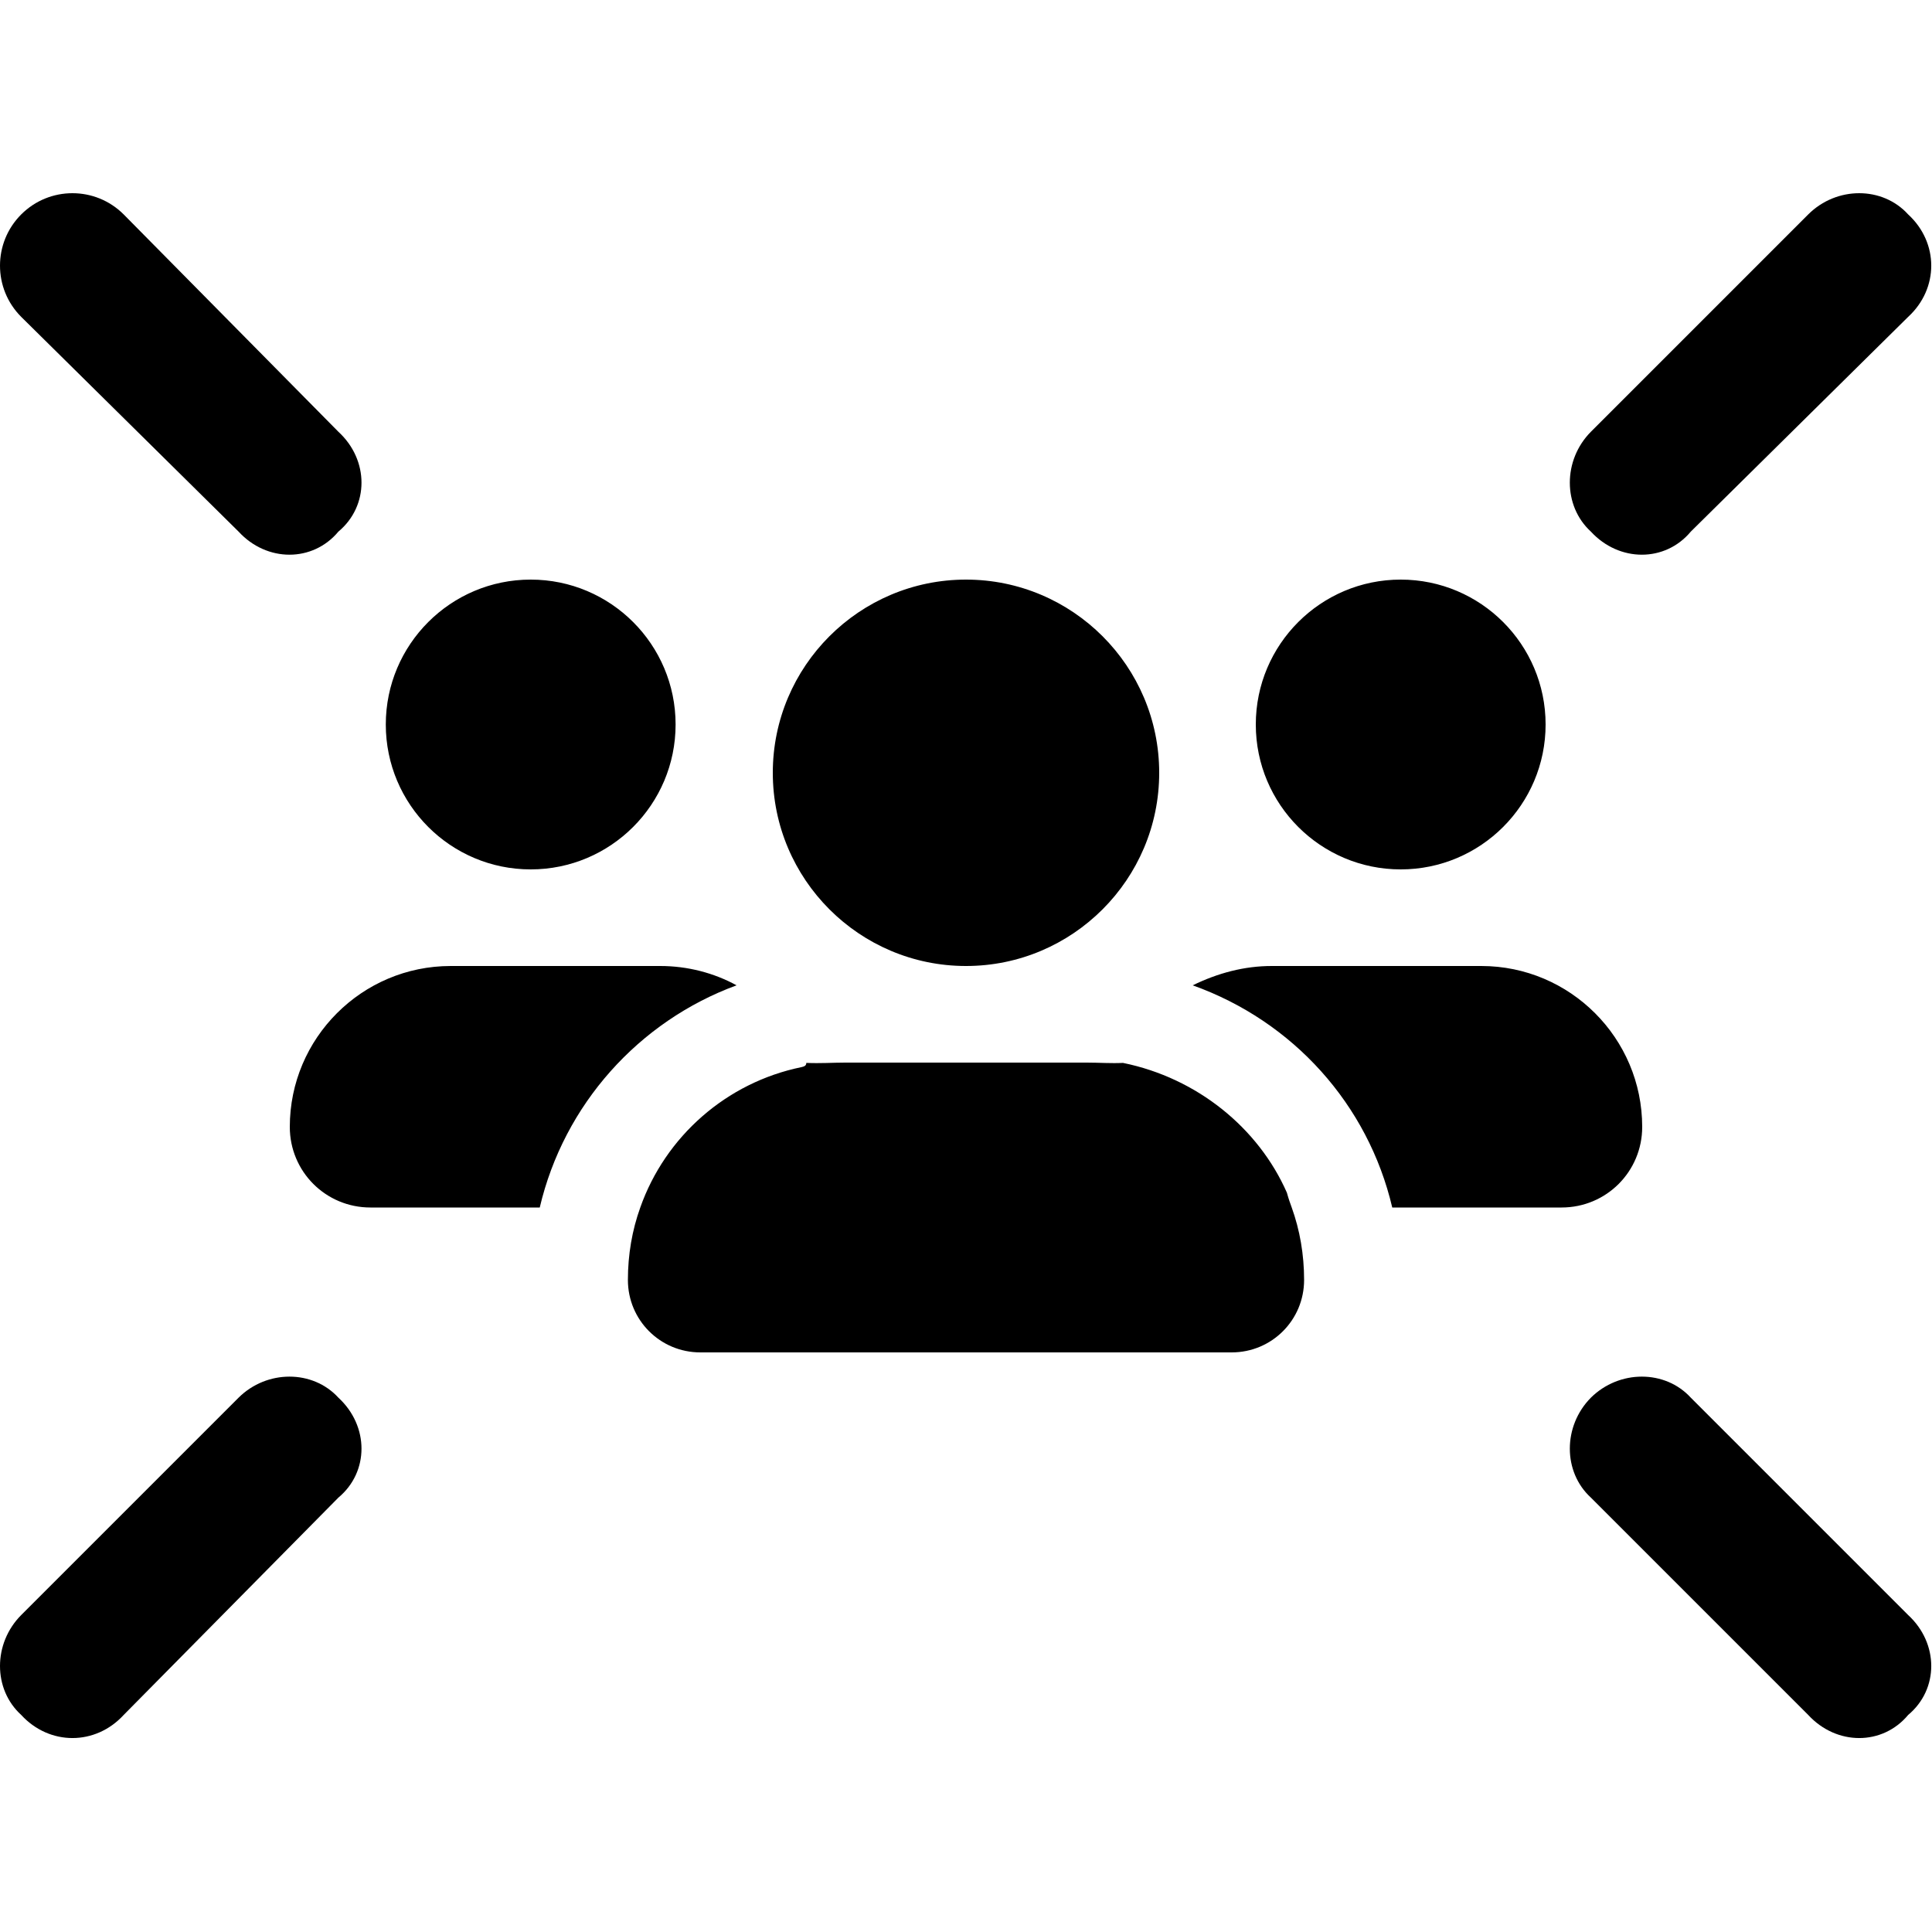 <svg xmlns="http://www.w3.org/2000/svg" viewBox="0 0 640 512" height="1em" width="1em">
  <path d="M112.1 79.03c10.2 9.37 10.2 24.57 0 33.07-8.5 10.2-23.7 10.2-33.07 0L7.029 40.97c-9.372-9.37-9.372-24.57 0-33.941 9.371-9.372 24.571-9.372 33.941 0L112.1 79.03zM599 7.029c9.4-9.372 24.6-9.372 33.1 0 10.2 9.371 10.2 24.571 0 33.941l-72 71.13c-8.5 10.2-23.7 10.2-33.1 0-9.3-8.5-9.3-23.7 0-33.07l72-72.001zM7.029 471l72.001-72c9.37-9.3 24.57-9.3 33.07 0 10.2 9.4 10.2 24.6 0 33.1l-71.13 72c-9.37 10.2-24.57 10.2-33.941 0-9.372-8.5-9.372-23.7 0-33.1zM527 432.1c-9.3-8.5-9.3-23.7 0-33.1 9.4-9.3 24.6-9.3 33.1 0l72 72c10.2 9.4 10.2 24.6 0 33.1-8.5 10.2-23.7 10.2-33.1 0l-72-72zM256 192c0-35.3 28.7-64 64-64s64 28.7 64 64-28.7 64-64 64-64-28.7-64-64zm9.5 97.5c.8-.2 1.6-.4 1.6-1.4 4.8.2 8.8-.1 12.9-.1h80c4.1 0 8.1.3 12 .1 24.6 5 44.9 21.6 54.3 43 .6 2.2 1.1 3.5 1.6 4.9 2.7 7.5 4.1 15.6 4.1 24 0 13.3-10.7 24-24 24H232c-13.3 0-24-10.7-24-24 0-8.4 1.4-16.5 4.1-24 8.3-23.5 28.5-41.4 53.4-46.5zM127.8 176c0-26.5 21.5-48 48-48s48 21.5 48 48-21.5 48-48 48-48-21.5-48-48zm90.9 80c9.1 0 17.8 2.3 25.3 6.4-32.4 11.9-57.2 39.5-65.2 73.6h-56.1c-14.8 0-26.7-11.9-26.7-26.7 0-29.4 23.9-53.3 53.3-53.3h69.4zm298.6 80h-56.1c-8-34.1-32.8-61.7-66.1-73.6 8.4-4.1 17.1-6.4 26.2-6.4h69.4c29.4 0 53.3 23.9 53.3 53.3 0 14.8-11.9 26.7-26.7 26.7zM416 176c0-26.5 21.5-48 48-48s48 21.5 48 48-21.5 48-48 48-48-21.5-48-48z"/>
</svg>
